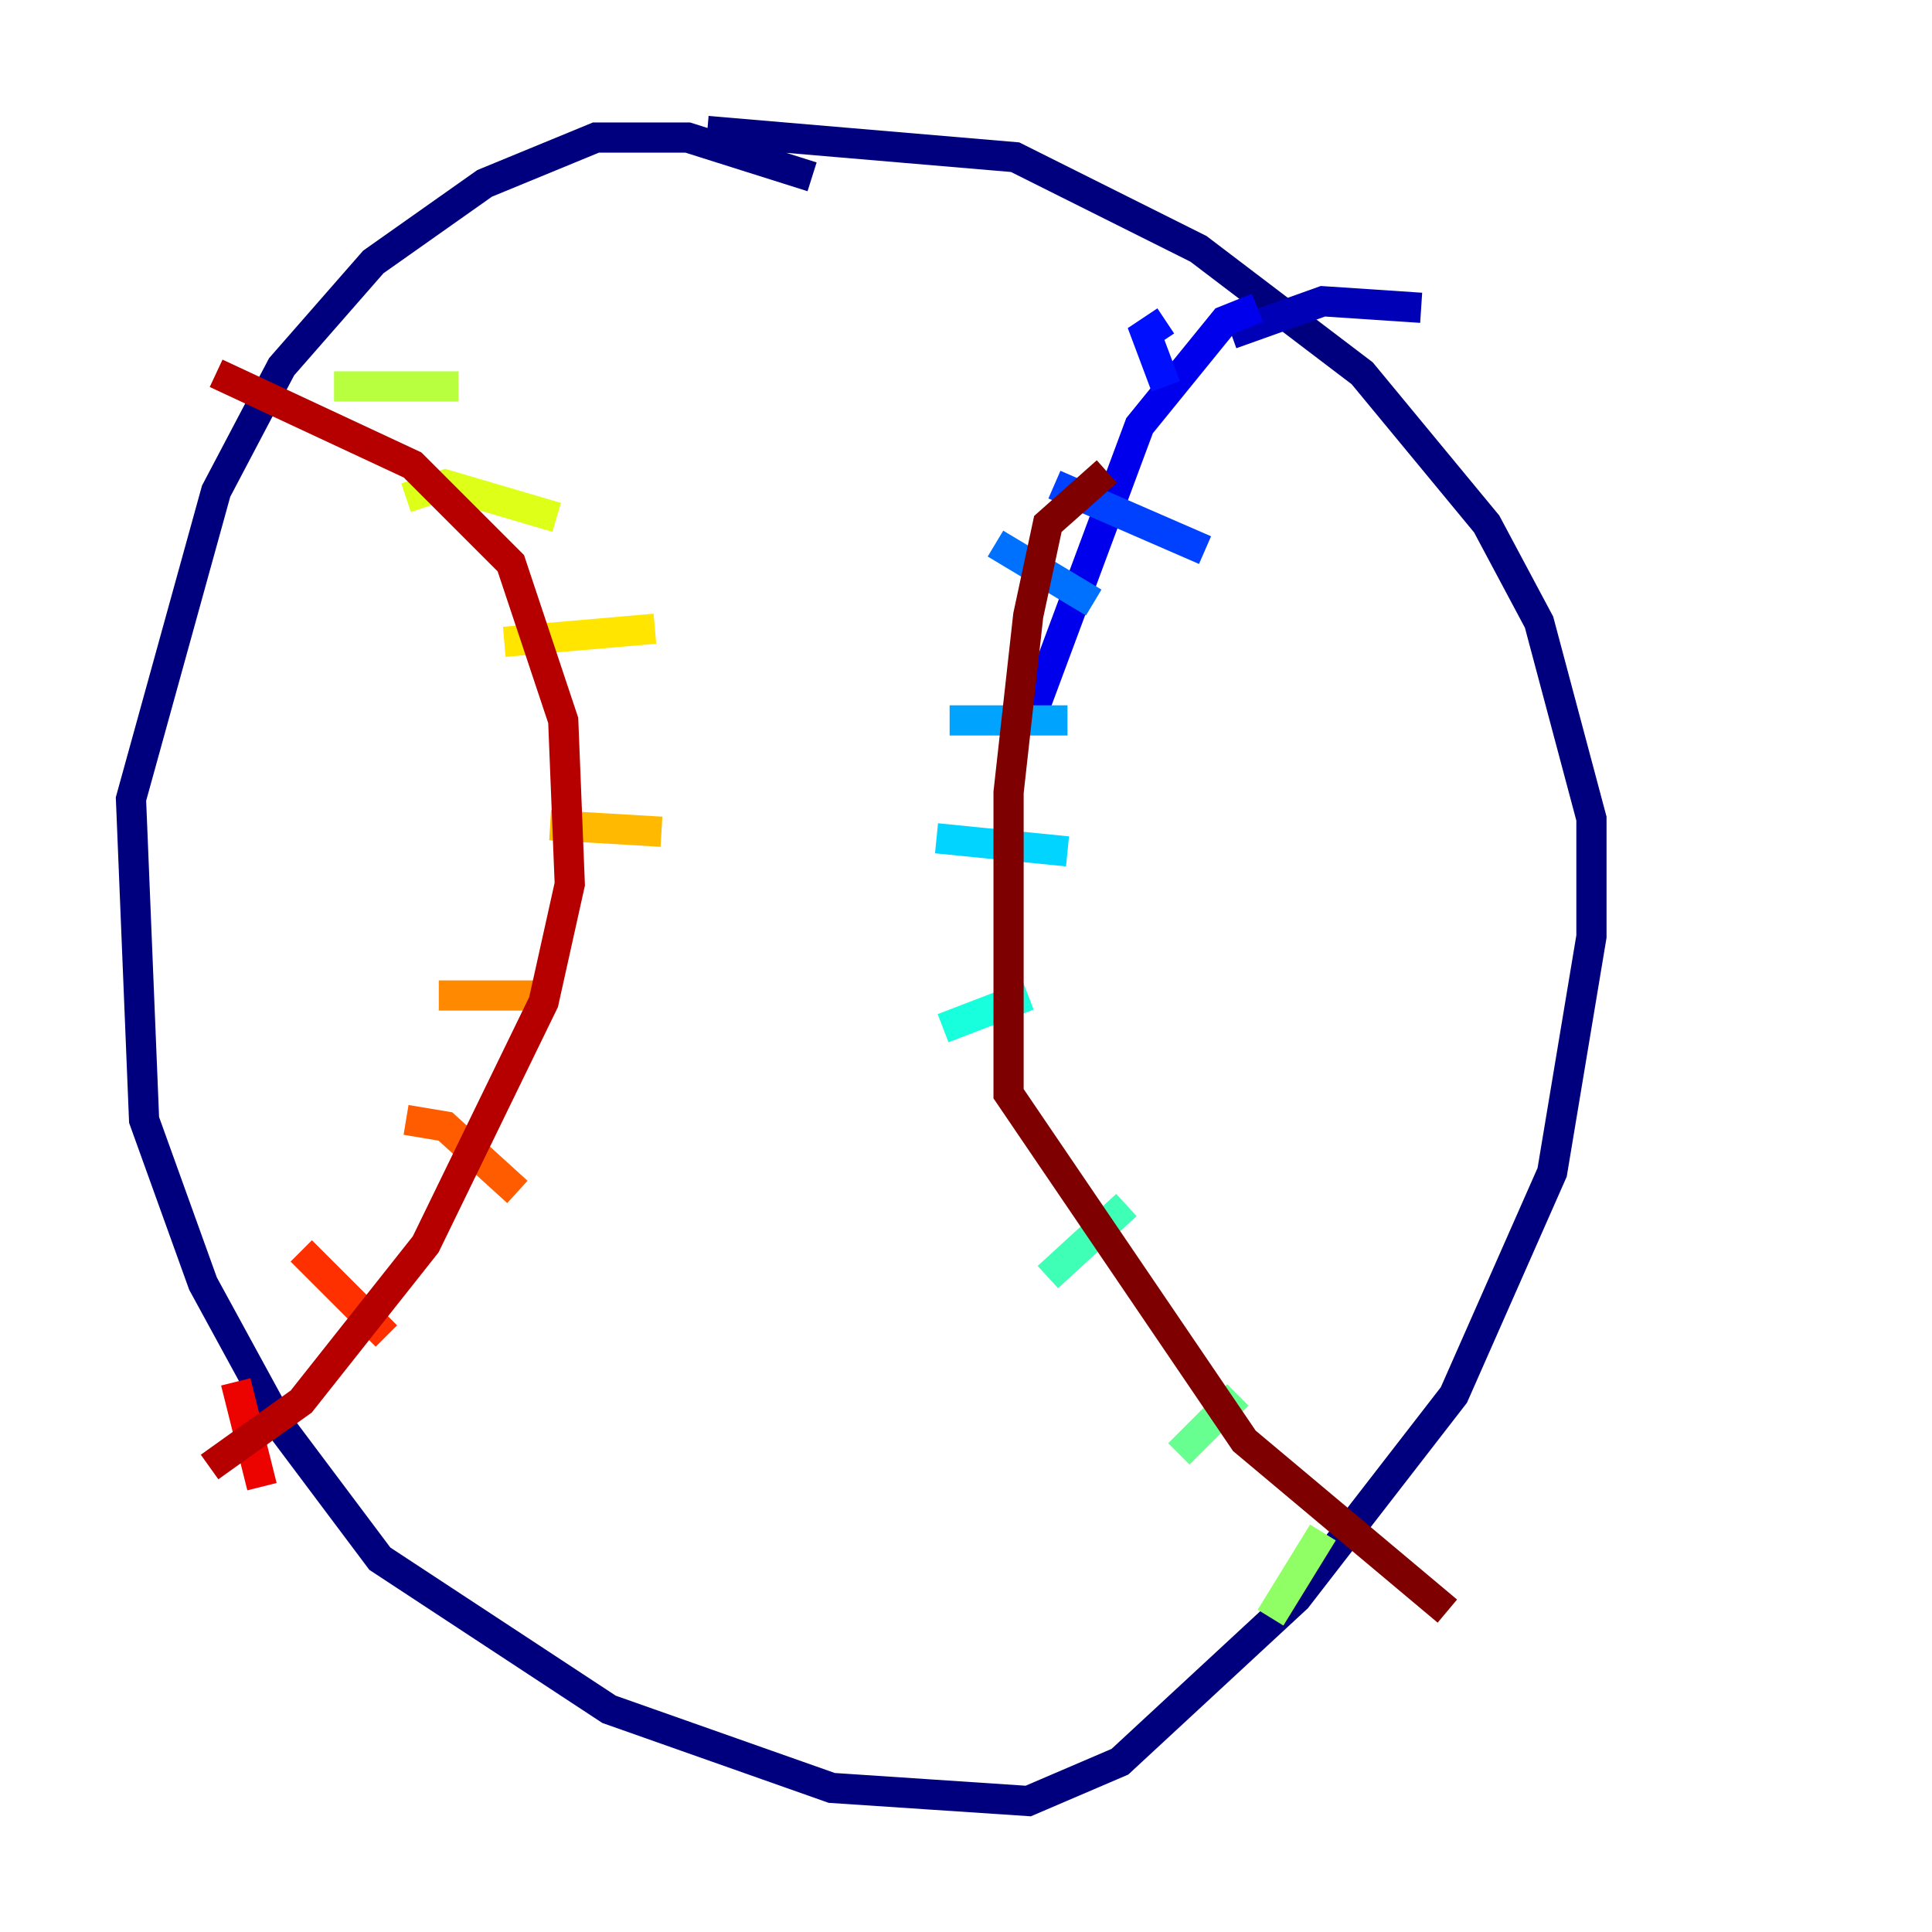 <?xml version="1.0" encoding="utf-8" ?>
<svg baseProfile="tiny" height="128" version="1.2" viewBox="0,0,128,128" width="128" xmlns="http://www.w3.org/2000/svg" xmlns:ev="http://www.w3.org/2001/xml-events" xmlns:xlink="http://www.w3.org/1999/xlink"><defs /><polyline fill="none" points="53.803,11.715 45.559,9.112 39.485,9.112 32.108,12.149 24.732,17.356 18.658,24.298 14.319,32.542 8.678,52.936 9.546,74.197 13.451,85.044 18.658,94.59 25.166,103.268 40.352,113.248 55.105,118.454 61.614,118.888 68.122,119.322 74.197,116.719 85.912,105.871 96.325,92.42 102.834,77.668 105.437,62.047 105.437,54.237 101.966,41.22 98.495,34.712 90.251,24.732 79.403,16.488 67.254,10.414 46.861,8.678" stroke="#00007f" stroke-width="2" /><polyline fill="none" points="94.156,20.393 87.647,19.959 81.573,22.129" stroke="#0000b6" stroke-width="2" /><polyline fill="none" points="83.308,20.393 81.139,21.261 75.498,28.203 68.556,46.861" stroke="#0000ec" stroke-width="2" /><polyline fill="none" points="77.234,21.261 75.932,22.129 77.234,25.6" stroke="#0010ff" stroke-width="2" /><polyline fill="none" points="69.858,32.108 79.837,36.447" stroke="#0040ff" stroke-width="2" /><polyline fill="none" points="65.953,36.014 72.461,39.919" stroke="#0070ff" stroke-width="2" /><polyline fill="none" points="62.915,47.729 70.725,47.729" stroke="#00a4ff" stroke-width="2" /><polyline fill="none" points="62.047,55.539 70.725,56.407" stroke="#00d4ff" stroke-width="2" /><polyline fill="none" points="62.481,68.122 68.122,65.953" stroke="#18ffdd" stroke-width="2" /><polyline fill="none" points="69.424,84.61 74.63,79.837" stroke="#3fffb7" stroke-width="2" /><polyline fill="none" points="78.102,96.325 82.007,92.42" stroke="#66ff90" stroke-width="2" /><polyline fill="none" points="84.176,107.173 87.647,101.532" stroke="#90ff66" stroke-width="2" /><polyline fill="none" points="22.129,25.6 30.373,25.6" stroke="#b7ff3f" stroke-width="2" /><polyline fill="none" points="26.902,32.976 29.505,32.108 36.881,34.278" stroke="#ddff18" stroke-width="2" /><polyline fill="none" points="33.41,42.522 43.39,41.654" stroke="#ffe500" stroke-width="2" /><polyline fill="none" points="36.447,54.671 43.824,55.105" stroke="#ffb900" stroke-width="2" /><polyline fill="none" points="29.071,65.953 35.58,65.953" stroke="#ff8900" stroke-width="2" /><polyline fill="none" points="26.902,74.197 29.505,74.63 34.278,78.969" stroke="#ff5c00" stroke-width="2" /><polyline fill="none" points="19.959,82.875 25.6,88.515" stroke="#ff3000" stroke-width="2" /><polyline fill="none" points="15.62,91.552 17.356,98.495" stroke="#ec0300" stroke-width="2" /><polyline fill="none" points="13.885,97.193 19.959,92.854 28.203,82.441 36.014,66.386 37.749,58.576 37.315,47.729 33.844,37.315 27.336,30.807 14.319,24.732" stroke="#b60000" stroke-width="2" /><polyline fill="none" points="73.329,31.241 69.424,34.712 68.122,40.786 66.82,52.502 66.82,72.461 82.441,95.458 95.891,106.739" stroke="#7f0000" stroke-width="2" /></svg>